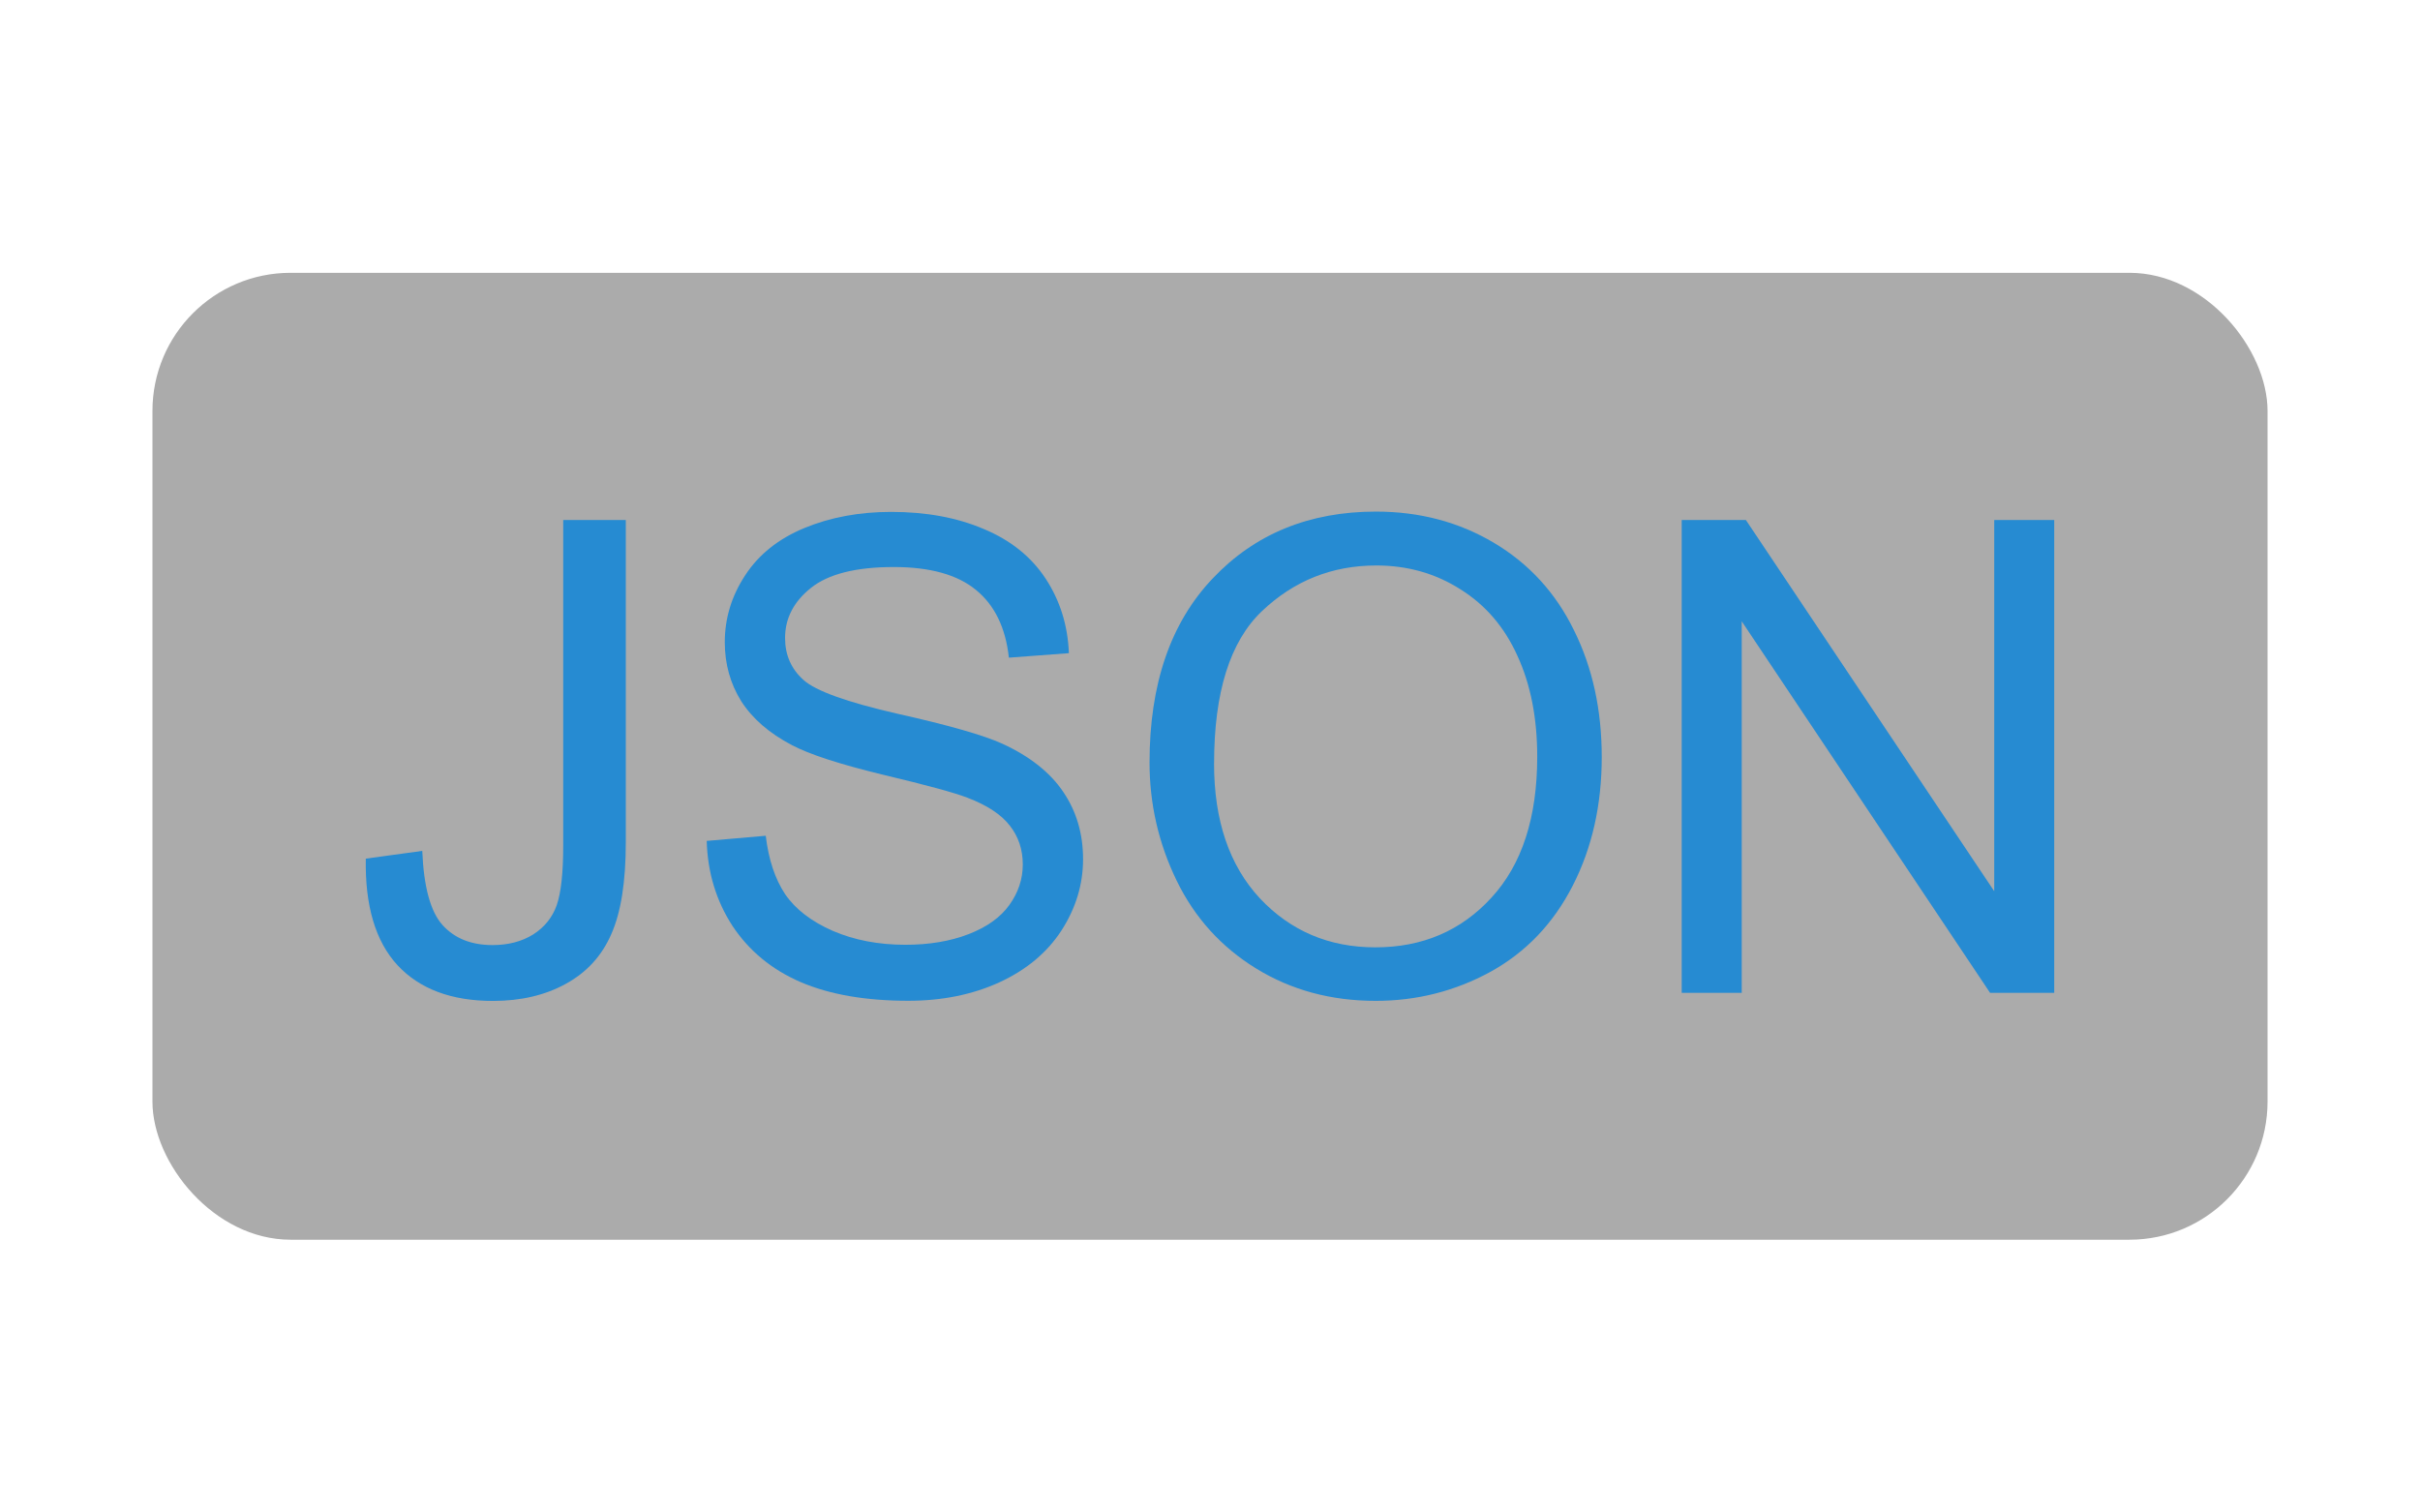 <?xml version="1.0" encoding="UTF-8" standalone="no"?>
<svg
   xmlns:dc="http://purl.org/dc/elements/1.1/"
   xmlns:cc="http://creativecommons.org/ns#"
   xmlns:rdf="http://www.w3.org/1999/02/22-rdf-syntax-ns#"
   xmlns:svg="http://www.w3.org/2000/svg"
   xmlns="http://www.w3.org/2000/svg"
   xmlns:sodipodi="http://sodipodi.sourceforge.net/DTD/sodipodi-0.dtd"
   xmlns:inkscape="http://www.inkscape.org/namespaces/inkscape"
   version="1.1"
   id="Capa_1"
   x="0px"
   y="0px"
   width="64"
   height="40"
   viewBox="0 0 64 40"
   xml:space="preserve"
   inkscape:version="1.0.1 (3bc2e813f5, 2020-09-07)"
   sodipodi:docname="json.svg"><defs
     id="defs39" /><sodipodi:namedview
     pagecolor="#ffffff"
     bordercolor="#666666"
     borderopacity="1"
     objecttolerance="10"
     gridtolerance="10"
     guidetolerance="10"
     inkscape:pageopacity="0"
     inkscape:pageshadow="2"
     inkscape:window-width="1920"
     inkscape:window-height="1027"
     id="namedview37"
     showgrid="false"
     inkscape:zoom="20.15625"
     inkscape:cx="32"
     inkscape:cy="20"
     inkscape:window-x="0"
     inkscape:window-y="0"
     inkscape:window-maximized="1"
     inkscape:current-layer="Capa_1"
     inkscape:document-rotation="0" /><g
     id="g7"
     transform="translate(0,-510.801)" /><g
     id="g9"
     transform="translate(0,-510.801)" /><g
     id="g11"
     transform="translate(0,-510.801)" /><g
     id="g13"
     transform="translate(0,-510.801)" /><g
     id="g15"
     transform="translate(0,-510.801)" /><g
     id="g17"
     transform="translate(0,-510.801)" /><g
     id="g19"
     transform="translate(0,-510.801)" /><g
     id="g21"
     transform="translate(0,-510.801)" /><g
     id="g23"
     transform="translate(0,-510.801)" /><g
     id="g25"
     transform="translate(0,-510.801)" /><g
     id="g27"
     transform="translate(0,-510.801)" /><g
     id="g29"
     transform="translate(0,-510.801)" /><g
     id="g31"
     transform="translate(0,-510.801)" /><g
     id="g33"
     transform="translate(0,-510.801)" /><g
     id="g35"
     transform="translate(0,-510.801)" /><g
     id="g899"><rect
       ry="3.652"
       rx="3.652"
       y="7.215"
       x="4.032"
       height="25.571"
       width="55.936"
       id="rect4182"
       style="color:#000000;clip-rule:nonzero;display:inline;overflow:visible;visibility:visible;isolation:auto;mix-blend-mode:normal;color-interpolation:sRGB;color-interpolation-filters:linearRGB;solid-color:#000000;solid-opacity:1;fill:#ababab;fill-opacity:1;fill-rule:nonzero;stroke:none;stroke-width:0.109;stroke-linecap:butt;stroke-linejoin:miter;stroke-miterlimit:4;stroke-dasharray:none;stroke-dashoffset:0;stroke-opacity:1;color-rendering:auto;image-rendering:auto;shape-rendering:auto;text-rendering:auto;enable-background:accumulate" /><g
       style="font-style:normal;font-weight:normal;font-size:26.422px;line-height:125%;font-family:sans-serif;text-align:end;letter-spacing:0px;word-spacing:0px;text-anchor:end;fill:#ffffff;fill-opacity:1;stroke:none;stroke-width:1px;stroke-linecap:butt;stroke-linejoin:miter;stroke-opacity:1"
       id="text4184"
       transform="matrix(0.114,0,0,0.114,0.265,44.021)" /><g
       aria-label="JSON"
       id="text879"
       style="font-size:49.911px;line-height:1.25;font-family:sans-serif;text-align:center;letter-spacing:0px;word-spacing:0px;text-anchor:middle;fill:#268bd2;stroke-width:1.248"><path
         d="m 9.674,22.708 1.493,-0.205 q 0.06,1.433 0.537,1.962 0.478,0.529 1.322,0.529 0.623,0 1.075,-0.281 0.452,-0.29 0.623,-0.776 0.171,-0.495 0.171,-1.569 v -8.615 h 1.655 v 8.521 q 0,1.569 -0.384,2.431 -0.375,0.862 -1.203,1.314 -0.819,0.452 -1.928,0.452 -1.646,0 -2.525,-0.947 -0.87,-0.947 -0.836,-2.815 z"
         style="font-size:17.469px;fill:#268bd2;stroke-width:1.248"
         id="path881" /><path
         d="m 18.69,22.239 1.561,-0.136 q 0.111,0.938 0.512,1.544 0.409,0.597 1.262,0.972 0.853,0.367 1.919,0.367 0.947,0 1.672,-0.281 0.725,-0.281 1.075,-0.768 0.358,-0.495 0.358,-1.075 0,-0.589 -0.341,-1.024 -0.341,-0.444 -1.126,-0.742 -0.503,-0.196 -2.226,-0.606 -1.723,-0.418 -2.414,-0.785 -0.896,-0.469 -1.339,-1.16 -0.435,-0.699 -0.435,-1.561 0,-0.947 0.537,-1.766 0.537,-0.827 1.569,-1.254 1.032,-0.426 2.294,-0.426 1.39,0 2.448,0.452 1.066,0.444 1.638,1.314 0.571,0.87 0.614,1.97 l -1.587,0.119 q -0.128,-1.186 -0.87,-1.791 -0.734,-0.606 -2.175,-0.606 -1.501,0 -2.192,0.554 -0.682,0.546 -0.682,1.322 0,0.674 0.486,1.109 0.478,0.435 2.491,0.896 2.022,0.452 2.772,0.793 1.092,0.503 1.612,1.279 0.52,0.768 0.52,1.774 0,0.998 -0.571,1.885 -0.571,0.879 -1.646,1.373 -1.066,0.486 -2.405,0.486 -1.697,0 -2.849,-0.495 -1.143,-0.495 -1.8,-1.484 -0.648,-0.998 -0.682,-2.252 z"
         style="font-size:17.469px;fill:#268bd2;stroke-width:1.248"
         id="path883" /><path
         d="m 30.401,20.166 q 0,-3.113 1.672,-4.87 1.672,-1.766 4.316,-1.766 1.732,0 3.122,0.827 1.39,0.827 2.115,2.312 0.734,1.476 0.734,3.352 0,1.902 -0.768,3.403 -0.768,1.501 -2.175,2.277 -1.407,0.768 -3.037,0.768 -1.766,0 -3.156,-0.853 -1.39,-0.853 -2.107,-2.329 -0.716,-1.476 -0.716,-3.122 z m 1.706,0.026 q 0,2.26 1.211,3.565 1.22,1.297 3.054,1.297 1.868,0 3.071,-1.314 1.211,-1.314 1.211,-3.727 0,-1.527 -0.52,-2.661 -0.512,-1.143 -1.51,-1.766 -0.989,-0.631 -2.226,-0.631 -1.757,0 -3.028,1.211 -1.262,1.203 -1.262,4.026 z"
         style="font-size:17.469px;fill:#268bd2;stroke-width:1.248"
         id="path885" /><path
         d="M 44.475,26.257 V 13.752 h 1.697 l 6.568,9.818 v -9.818 h 1.587 v 12.505 h -1.697 l -6.568,-9.826 v 9.826 z"
         style="font-size:17.469px;fill:#268bd2;stroke-width:1.248"
         id="path887" /></g></g></svg>
